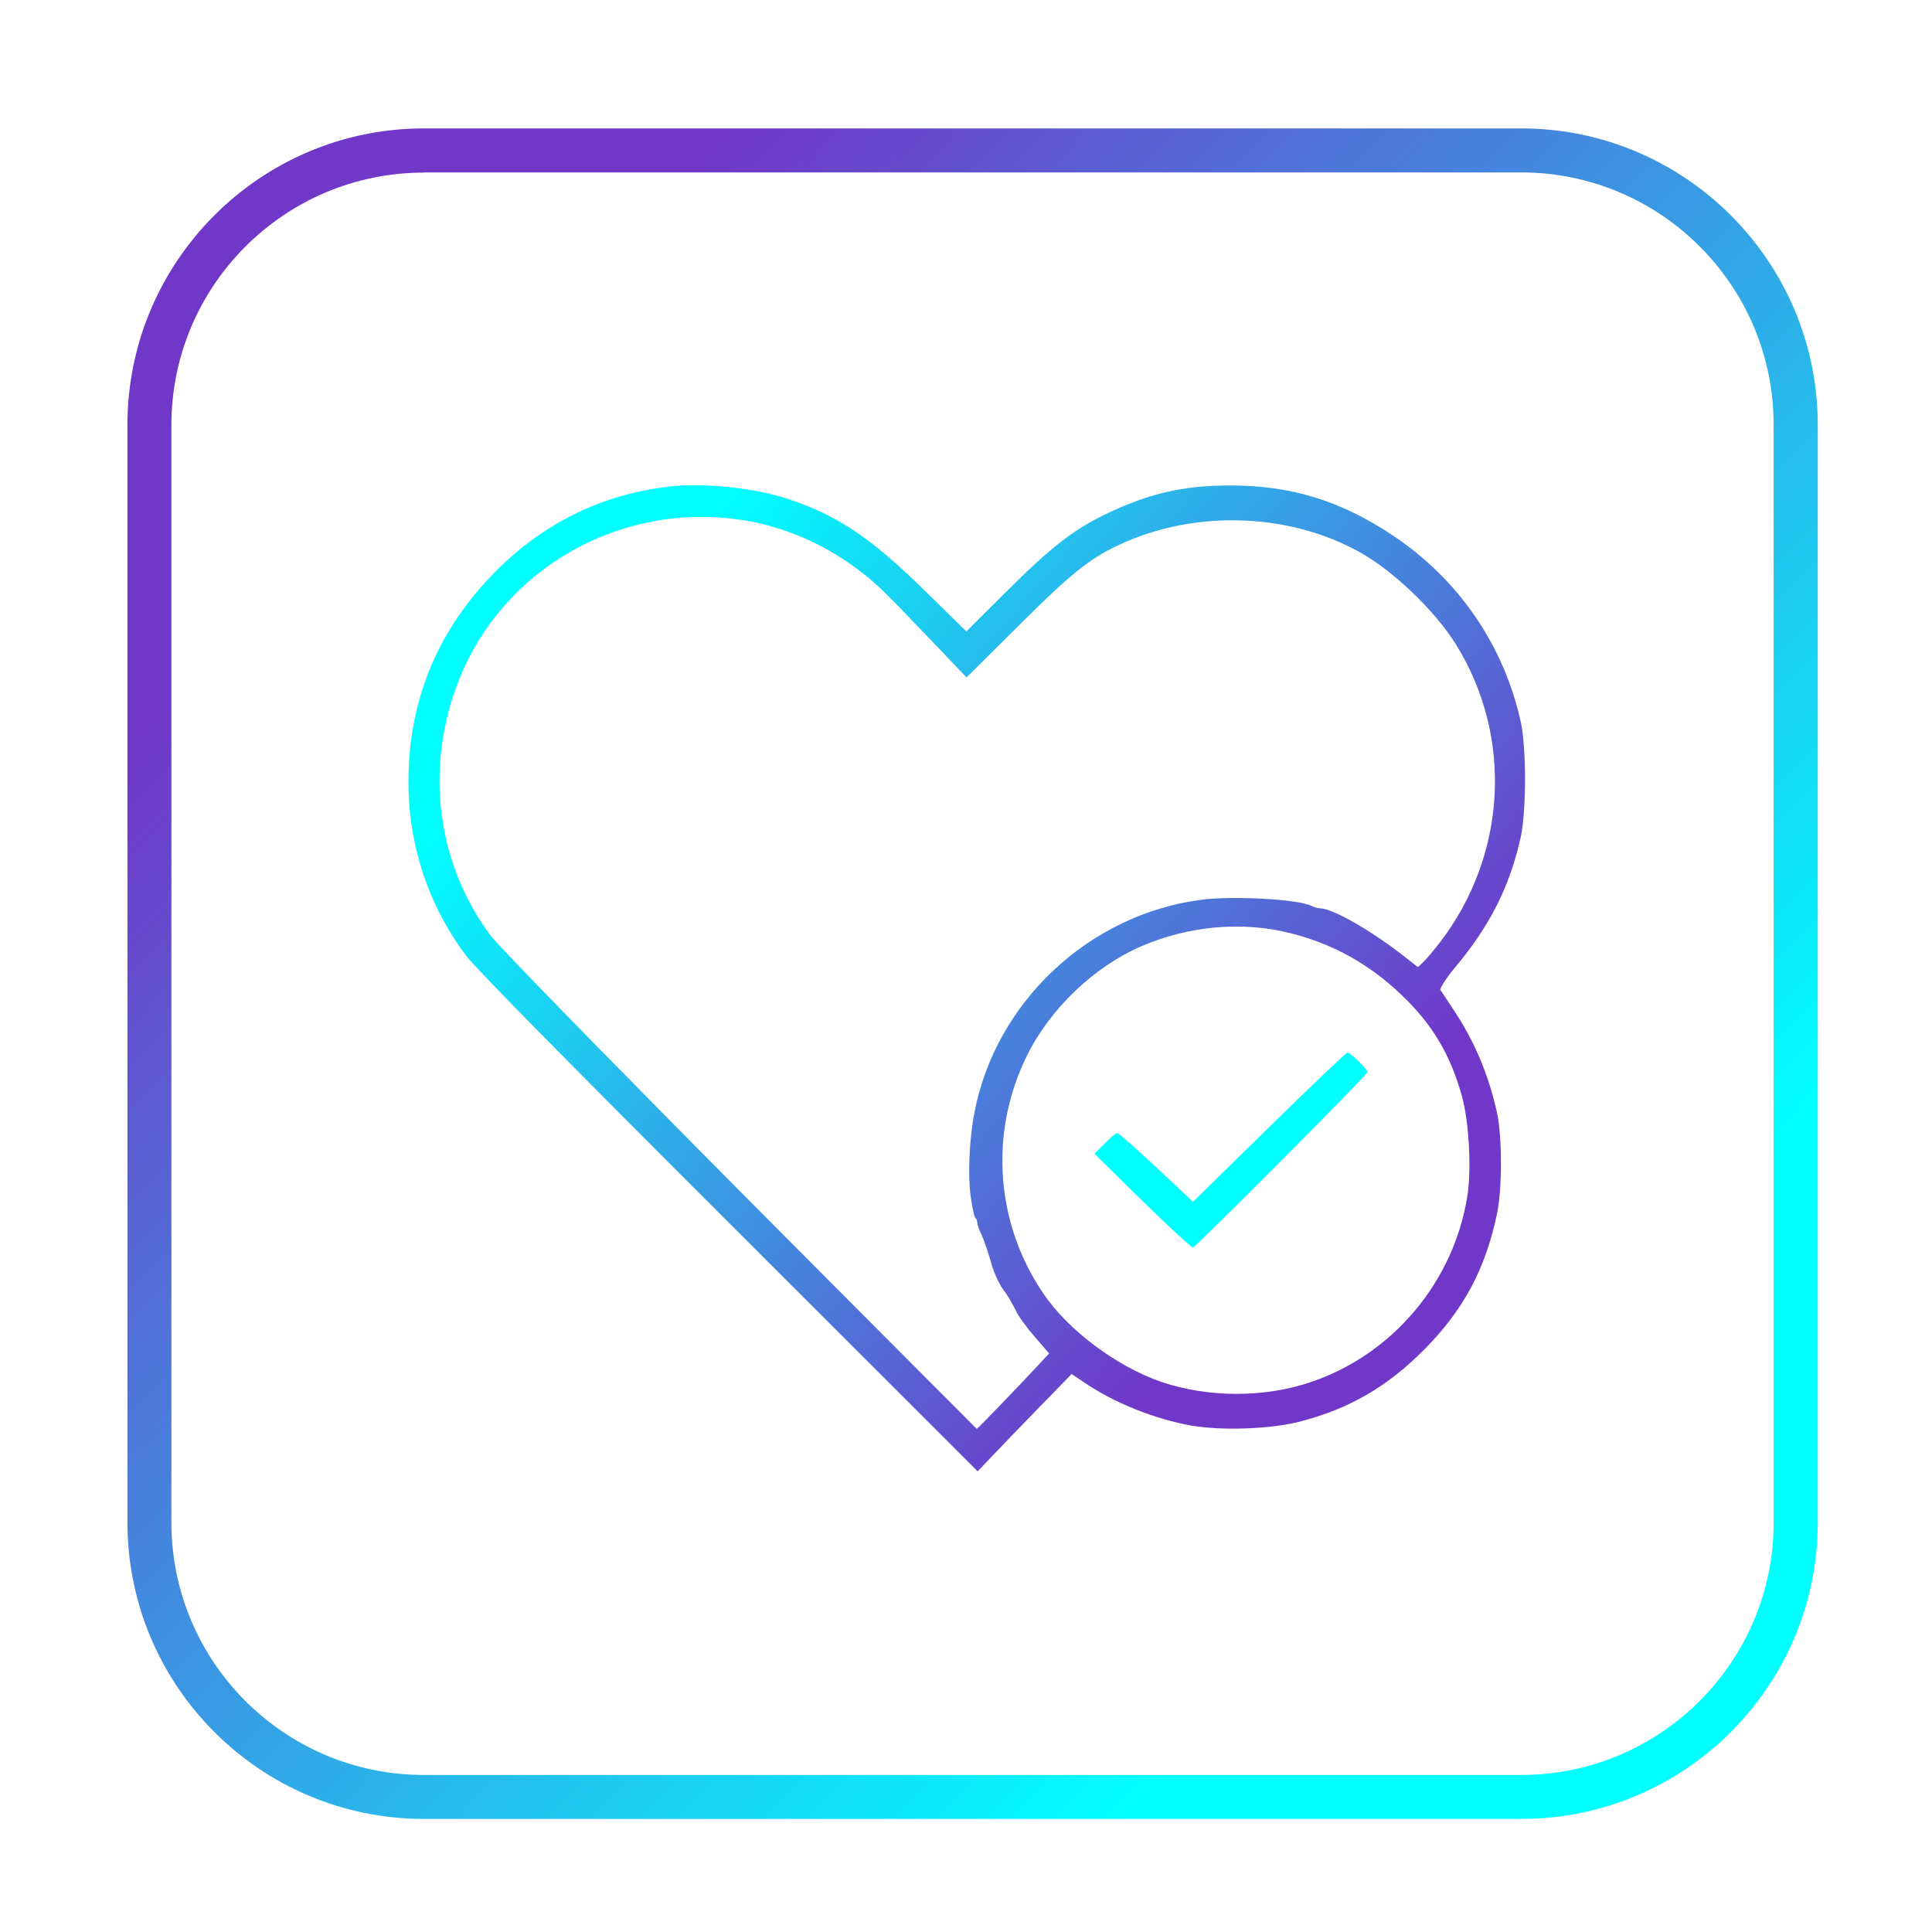 <?xml version="1.0" encoding="UTF-8" standalone="no"?>
<svg
   xmlns:dc="http://purl.org/dc/elements/1.1/"
   xmlns:cc="http://creativecommons.org/ns#"
   xmlns:rdf="http://www.w3.org/1999/02/22-rdf-syntax-ns#"
   xmlns:svg="http://www.w3.org/2000/svg"
   xmlns="http://www.w3.org/2000/svg"
   xmlns:xlink="http://www.w3.org/1999/xlink"
   xmlns:sodipodi="http://sodipodi.sourceforge.net/DTD/sodipodi-0.dtd"
   xmlns:inkscape="http://www.inkscape.org/namespaces/inkscape"
   inkscape:version="1.0 (4035a4fb49, 2020-05-01)"
   sodipodi:docname="bookmarks.svg"
   id="svg11"
   version="1.1"
   height="32"
   width="32">
  <defs
     id="defs15">
    <linearGradient
       gradientUnits="userSpaceOnUse"
       gradientTransform="matrix(19.207,0,0,28,6.055,2.27)"
       y2="0.5"
       x2="1"
       y1="0.5"
       x1="0"
       id="_lgradient_1">
      <stop
         id="stop9"
         style="stop-color:rgb(242,55,239)"
         stop-opacity="1"
         offset="0%" />
      <stop
         id="stop11"
         style="stop-color:rgb(252,82,82)"
         stop-opacity="1"
         offset="98.696%" />
    </linearGradient>
    <linearGradient
       gradientUnits="userSpaceOnUse"
       gradientTransform="matrix(19.207,0,0,28,6.271,2.383)"
       y2="0.5"
       x2="1"
       y1="0.5"
       x1="0"
       id="_lgradient_1-3">
      <stop
         id="stop9-6"
         style="stop-color:rgb(242,55,239)"
         stop-opacity="1"
         offset="0%" />
      <stop
         id="stop11-7"
         style="stop-color:rgb(252,82,82)"
         stop-opacity="1"
         offset="98.696%" />
    </linearGradient>
    <linearGradient
       id="_lgradient_1-36"
       x1="0"
       y1="0.5"
       x2="1"
       y2="0.5"
       gradientTransform="matrix(19.207,0,0,28,6.271,2.383)"
       gradientUnits="userSpaceOnUse">
      <stop
         offset="0%"
         stop-opacity="1"
         style="stop-color:#ff005d;stop-opacity:1"
         id="stop9-7" />
      <stop
         offset="98.696%"
         stop-opacity="1"
         style="stop-color:#ff8b26;stop-opacity:0.988"
         id="stop11-5" />
    </linearGradient>
    <linearGradient
       inkscape:collect="always"
       xlink:href="#linearGradient826"
       id="linearGradient824"
       x1="-782.119"
       y1="443.777"
       x2="-760.963"
       y2="464.485"
       gradientUnits="userSpaceOnUse"
       gradientTransform="matrix(0.818,0,0,0.818,647.397,-356.532)" />
    <linearGradient
       id="linearGradient826"
       inkscape:collect="always">
      <stop
         id="stop822"
         offset="0"
         style="stop-color:#7137c8;stop-opacity:1" />
      <stop
         id="stop824"
         offset="1"
         style="stop-color:#00ffff;stop-opacity:1" />
    </linearGradient>
    <linearGradient
       inkscape:collect="always"
       xlink:href="#linearGradient826"
       id="linearGradient851"
       x1="27.167"
       y1="28.613"
       x2="1.256"
       y2="5.97"
       gradientUnits="userSpaceOnUse"
       gradientTransform="matrix(0.437,0,0,0.437,9.825,7.12)" />
  </defs>
  <sodipodi:namedview
     inkscape:current-layer="bookmarks-5"
     inkscape:window-maximized="1"
     inkscape:window-y="0"
     inkscape:window-x="0"
     inkscape:cy="7.282968"
     inkscape:cx="-4.6115107"
     inkscape:zoom="10.408989"
     showgrid="false"
     id="namedview13"
     inkscape:window-height="1011"
     inkscape:window-width="1920"
     inkscape:pageshadow="2"
     inkscape:pageopacity="0"
     guidetolerance="10"
     gridtolerance="10"
     objecttolerance="10"
     borderopacity="1"
     inkscape:document-rotation="0"
     bordercolor="#666666"
     pagecolor="#ffffff" />
  <g
     id="bookmarks">
    <g
       id="bookmarks-5"
       style="clip-rule:evenodd;fill-rule:evenodd;stroke-linejoin:round;stroke-miterlimit:1.414"
       transform="translate(0.025,0.27)">
      <rect
         style="fill:#2020ff;fill-opacity:0"
         id="rect820"
         width="32"
         height="32"
         x="0"
         y="0" />
      <path
         d="M 25.175,29.857 H 6.994 c -2.706,0 -4.908,-2.203 -4.908,-4.911 V 6.766 c 0,-2.706 2.203,-4.909 4.908,-4.909 H 25.172 c 2.708,0 4.911,2.203 4.911,4.909 V 24.946 c 0,2.709 -2.203,4.911 -4.908,4.911 z M 6.994,2.589 c -2.306,0 -4.18,1.874 -4.18,4.18 V 24.949 c 0,2.306 1.874,4.18 4.18,4.18 H 25.172 c 2.305,0 4.18,-1.874 4.18,-4.18 V 6.766 c 0,-2.306 -1.874,-4.18 -4.18,-4.18 H 6.994 Z"
         id="path4"
         inkscape:connector-curvature="0"
         style="fill:url(#linearGradient824);fill-opacity:1;stroke-width:0.029" />
      <path
         d="m 11.083,7.787 c -1.156,0.125 -2.171,0.634 -2.992,1.503 -0.903,0.953 -1.355,2.097 -1.351,3.401 0,1.047 0.341,2.058 0.964,2.879 0.147,0.196 1.713,1.786 4.35,4.419 l 4.114,4.111 0.225,-0.236 c 0.123,-0.131 0.471,-0.492 0.778,-0.807 l 0.554,-0.569 0.206,0.138 c 0.497,0.341 1.173,0.609 1.782,0.717 0.511,0.088 1.344,0.056 1.818,-0.074 0.808,-0.213 1.424,-0.576 2.025,-1.177 0.655,-0.66 1.018,-1.329 1.214,-2.257 0.087,-0.409 0.087,-1.275 0,-1.677 -0.139,-0.626 -0.375,-1.188 -0.719,-1.702 -0.106,-0.159 -0.202,-0.308 -0.221,-0.333 -2.8e-4,-0.026 0.075,-0.163 0.239,-0.362 0.586,-0.696 0.92,-1.362 1.098,-2.184 0.089,-0.431 0.089,-1.449 1.3e-4,-1.876 -0.279,-1.278 -1.033,-2.38 -2.13,-3.107 -0.859,-0.573 -1.688,-0.826 -2.695,-0.823 -0.787,2.7e-4 -1.359,0.139 -2.068,0.482 -0.522,0.254 -0.888,0.536 -1.634,1.279 l -0.659,0.656 -0.684,-0.67 c -0.888,-0.873 -1.439,-1.246 -2.254,-1.518 -0.557,-0.188 -1.377,-0.275 -1.967,-0.214 z m 1.206,0.558 c 0.663,0.109 1.311,0.384 1.857,0.79 0.319,0.235 0.424,0.333 1.25,1.199 l 0.588,0.616 0.861,-0.855 c 0.919,-0.916 1.217,-1.148 1.778,-1.391 1.228,-0.532 2.738,-0.464 3.877,0.174 0.555,0.308 1.252,0.978 1.592,1.529 0.949,1.529 0.841,3.484 -0.265,4.929 -0.108,0.138 -0.235,0.29 -0.282,0.333 l -0.085,0.079 -0.236,-0.185 c -0.554,-0.431 -1.181,-0.789 -1.391,-0.789 -0.03,0 -0.098,-0.019 -0.14,-0.041 -0.199,-0.107 -1.272,-0.167 -1.8,-0.103 -1.872,0.235 -3.434,1.695 -3.78,3.539 -0.086,0.449 -0.11,1.047 -0.057,1.401 0.026,0.17 0.057,0.323 0.074,0.333 0.017,0.016 0.031,0.041 0.031,0.074 0,0.028 0.029,0.122 0.072,0.206 0.039,0.084 0.107,0.282 0.152,0.442 0.045,0.17 0.13,0.358 0.206,0.464 0.073,0.091 0.16,0.25 0.207,0.344 0.04,0.092 0.188,0.294 0.318,0.442 l 0.236,0.272 -0.185,0.199 c -0.354,0.38 -1,1.05 -1.014,1.05 -2.7e-4,0 -1.774,-1.775 -3.93,-3.944 -2.419,-2.438 -3.995,-4.057 -4.126,-4.231 -0.898,-1.21 -1.09,-2.796 -0.518,-4.234 0.739,-1.862 2.706,-2.963 4.709,-2.64 z m 9.062,6.842 c 0.707,0.178 1.308,0.514 1.84,1.025 0.507,0.482 0.808,0.985 1,1.681 0.116,0.424 0.159,1.213 0.087,1.652 -0.225,1.416 -1.235,2.618 -2.587,3.075 -0.771,0.264 -1.702,0.261 -2.477,0 -0.739,-0.254 -1.547,-0.855 -1.959,-1.467 -0.794,-1.167 -0.898,-2.666 -0.272,-3.934 0.381,-0.778 1.109,-1.474 1.894,-1.815 0.79,-0.341 1.677,-0.42 2.474,-0.217 z"
         id="22-22-bookmarks"
         style="clip-rule:evenodd;fill:url(#linearGradient851);fill-opacity:1;fill-rule:evenodd;stroke-width:0.002;stroke-linejoin:round;stroke-miterlimit:1.414"
         inkscape:connector-curvature="0" />
      <path
         d="m 20.997,18.398 -1.262,1.237 -0.61,-0.571 c -0.334,-0.312 -0.625,-0.567 -0.645,-0.567 -0.02,0 -0.113,0.075 -0.206,0.171 l -0.171,0.171 0.792,0.78 c 0.439,0.43 0.815,0.776 0.839,0.773 0.06,-0.02 2.889,-2.858 2.889,-2.904 0,-0.051 -0.28,-0.323 -0.33,-0.323 -0.024,3.6e-4 -0.605,0.556 -1.297,1.233 z"
         id="path6"
         style="clip-rule:evenodd;fill:#00ffff;fill-opacity:1;fill-rule:evenodd;stroke-width:0.002;stroke-linejoin:round;stroke-miterlimit:1.414"
         inkscape:connector-curvature="0" />
    </g>
  </g>
</svg>
